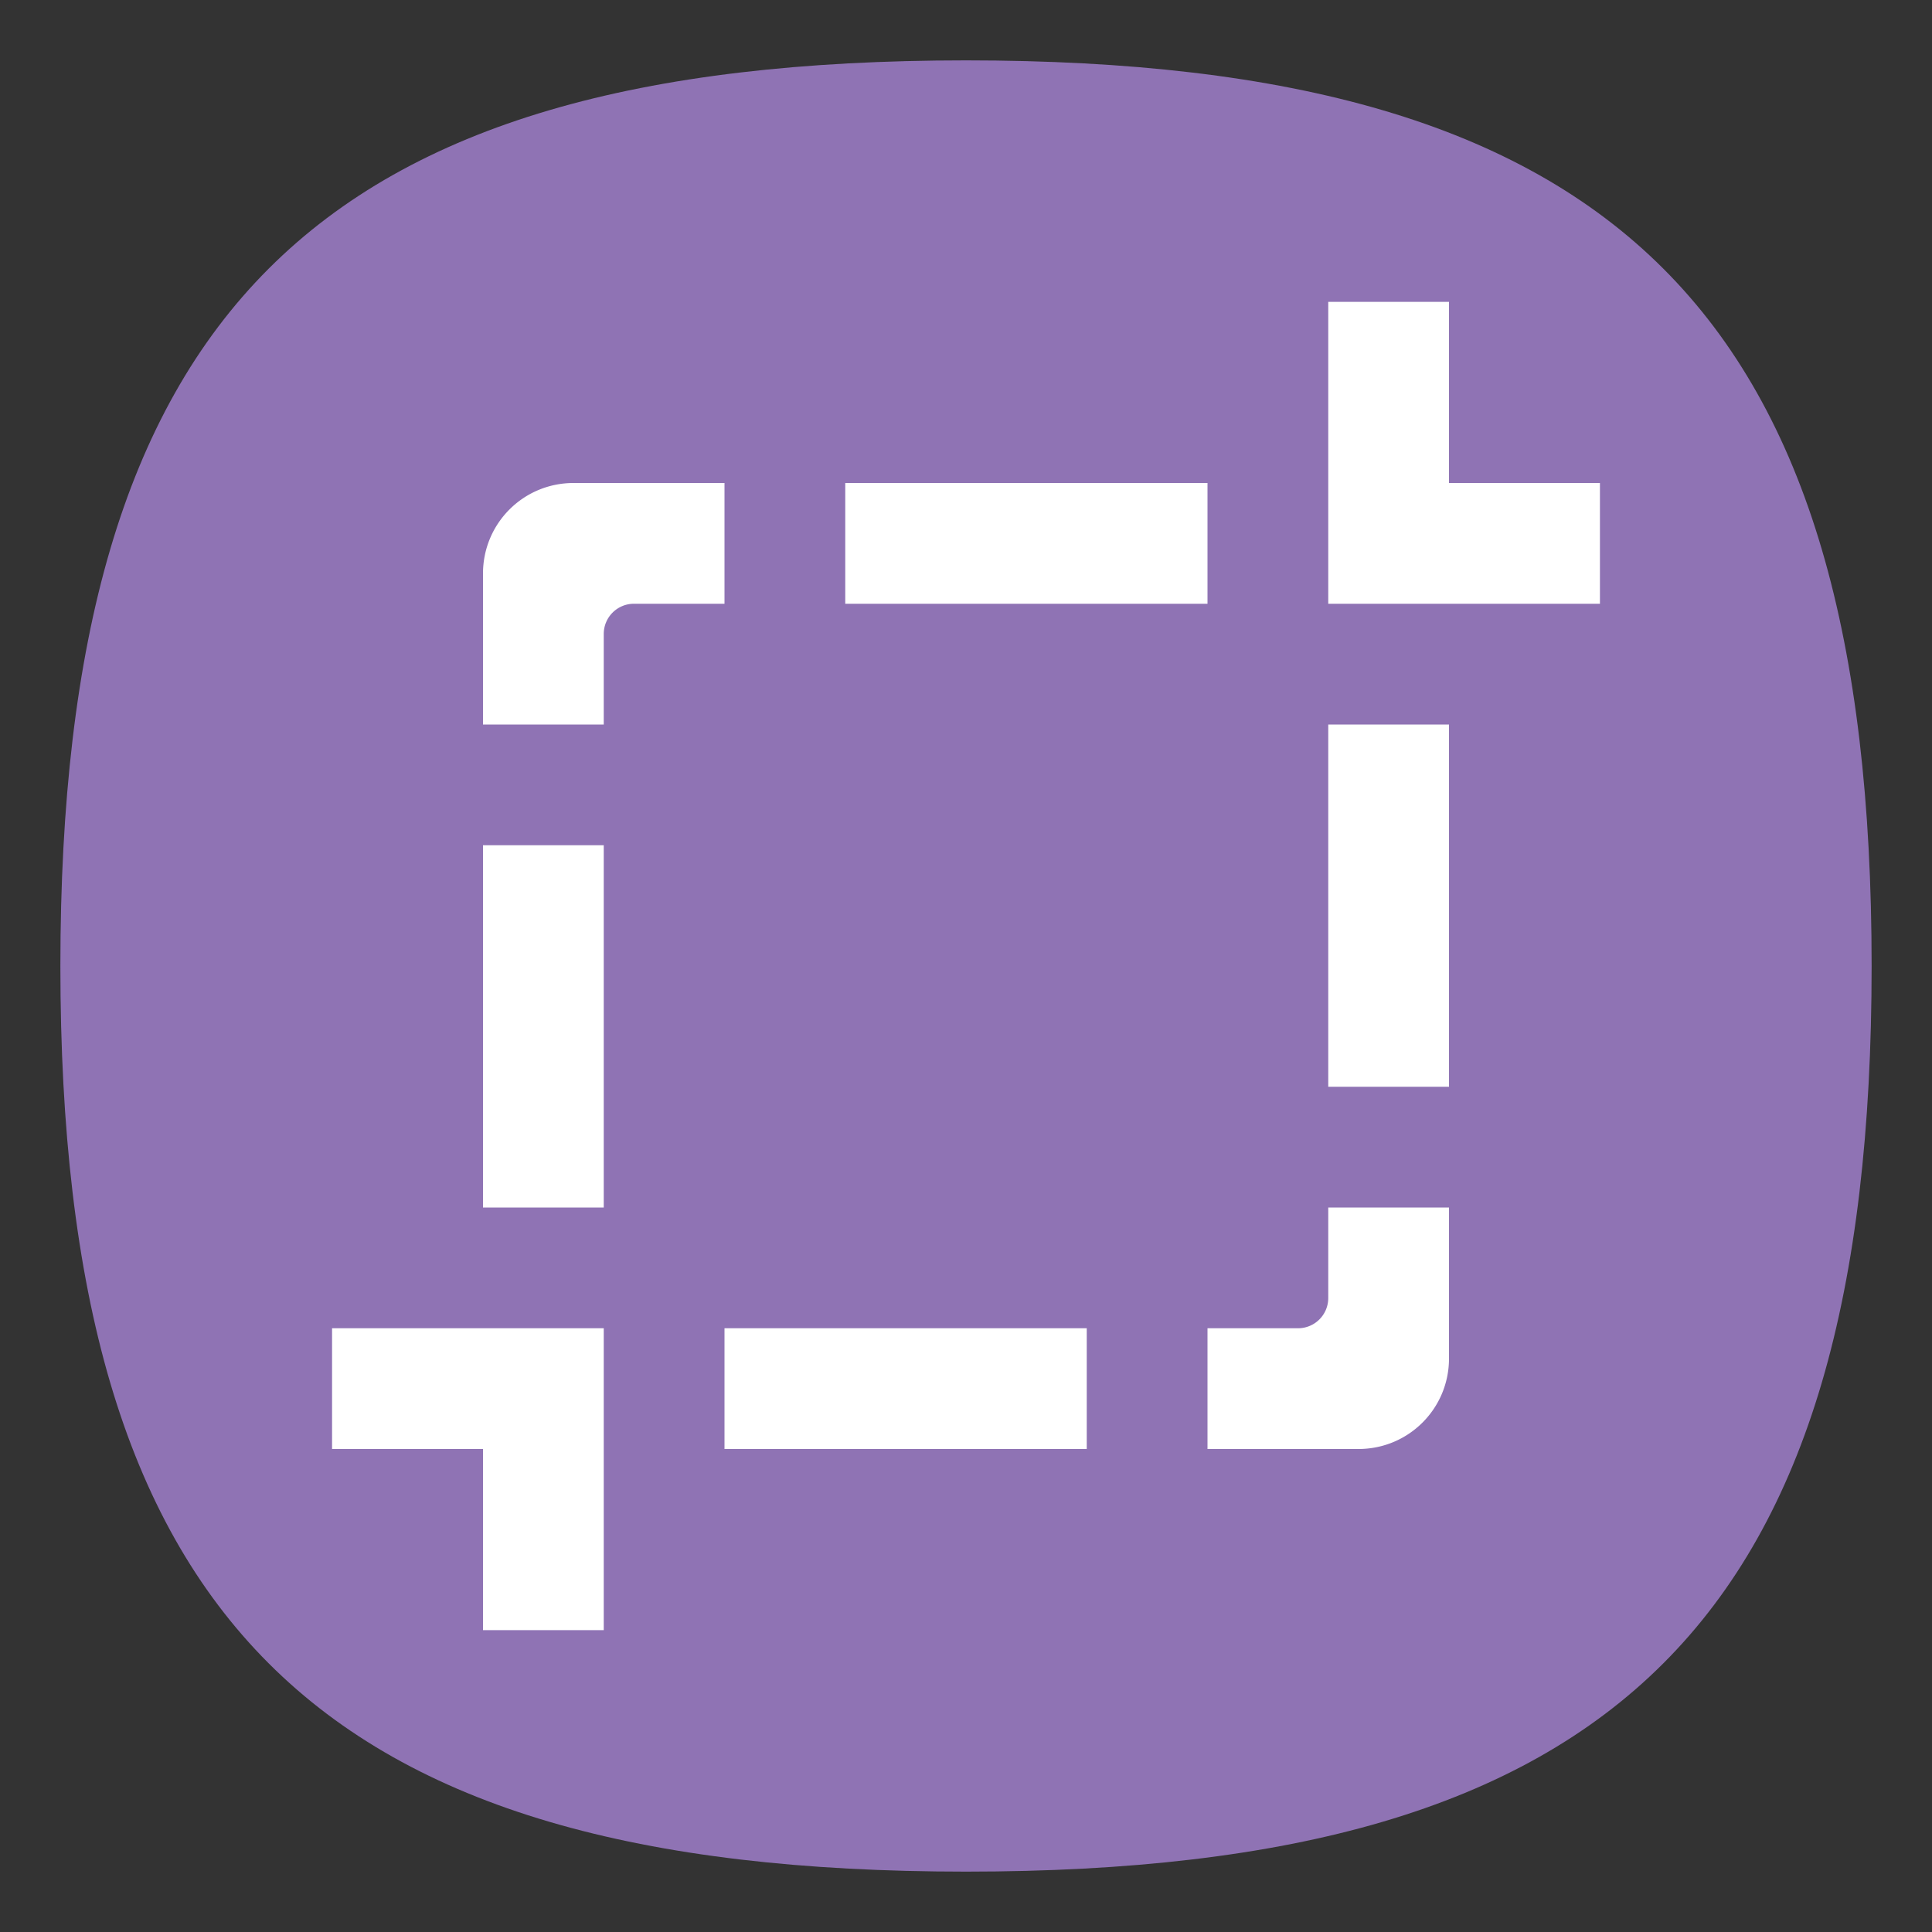 <?xml version="1.0" encoding="UTF-8" standalone="no"?>
<svg
   viewbox="0 0 200 200"
   version="1.1"
   id="svg4"
   sodipodi:docname="accessories-screenshot.svg"
   width="64"
   height="64"
   inkscape:version="1.1.1 (3bf5ae0d25, 2021-09-20, custom)"
   xmlns:inkscape="http://www.inkscape.org/namespaces/inkscape"
   xmlns:sodipodi="http://sodipodi.sourceforge.net/DTD/sodipodi-0.dtd"
   xmlns="http://www.w3.org/2000/svg"
   xmlns:svg="http://www.w3.org/2000/svg">
  <rect width="100%" height="100%" fill="#333333" stroke="none"/>
  <defs
     id="defs8" />
  <sodipodi:namedview
     id="namedview6"
     pagecolor="#ffffff"
     bordercolor="#666666"
     borderopacity="1.0"
     inkscape:pageshadow="2"
     inkscape:pageopacity="0.0"
     inkscape:pagecheckerboard="0"
     showgrid="false"
     inkscape:zoom="4.6669048"
     inkscape:cx="1.6070609"
     inkscape:cy="51.211673"
     inkscape:window-width="1920"
     inkscape:window-height="1006"
     inkscape:window-x="0"
     inkscape:window-y="0"
     inkscape:window-maximized="1"
     inkscape:current-layer="svg4"
     showguides="true" />
  <path
     d="M 2,32 C 2,10.4 10.4,2 32,2 53.6,2 62,10.4 62,32 62,53.6 53.6,62 32,62 10.4,62 2,53.6 2,32"
     id="path2"
     style="stroke-width:0.3;fill:#8f73b4;fill-opacity:1" />
  <path
     id="rect1158"
     style="fill:#ffffff;fill-opacity:1;stroke-width:1.19"
     d="M 44 10 L 44 16 L 44 20 L 48 20 L 53 20 L 53 16 L 48 16 L 48 10 L 44 10 z M 19 16 C 17.338 16 16 17.338 16 19 L 16 24 L 20 24 L 20 21 A 1 1 0 0 1 21 20 L 24 20 L 24 16 L 19 16 z M 28 16 L 28 20 L 40 20 L 40 16 L 28 16 z M 44 24 L 44 36 L 48 36 L 48 24 L 44 24 z M 16 28 L 16 40 L 20 40 L 20 28 L 16 28 z M 44 40 L 44 43 A 1 1 0 0 1 43 44 L 40 44 L 40 48 L 45 48 C 46.662 48 48 46.662 48 45 L 48 40 L 44 40 z M 11 44 L 11 48 L 16 48 L 16 54 L 20 54 L 20 48 L 20 44 L 16 44 L 11 44 z M 24 44 L 24 48 L 36 48 L 36 44 L 24 44 z " />
</svg>
